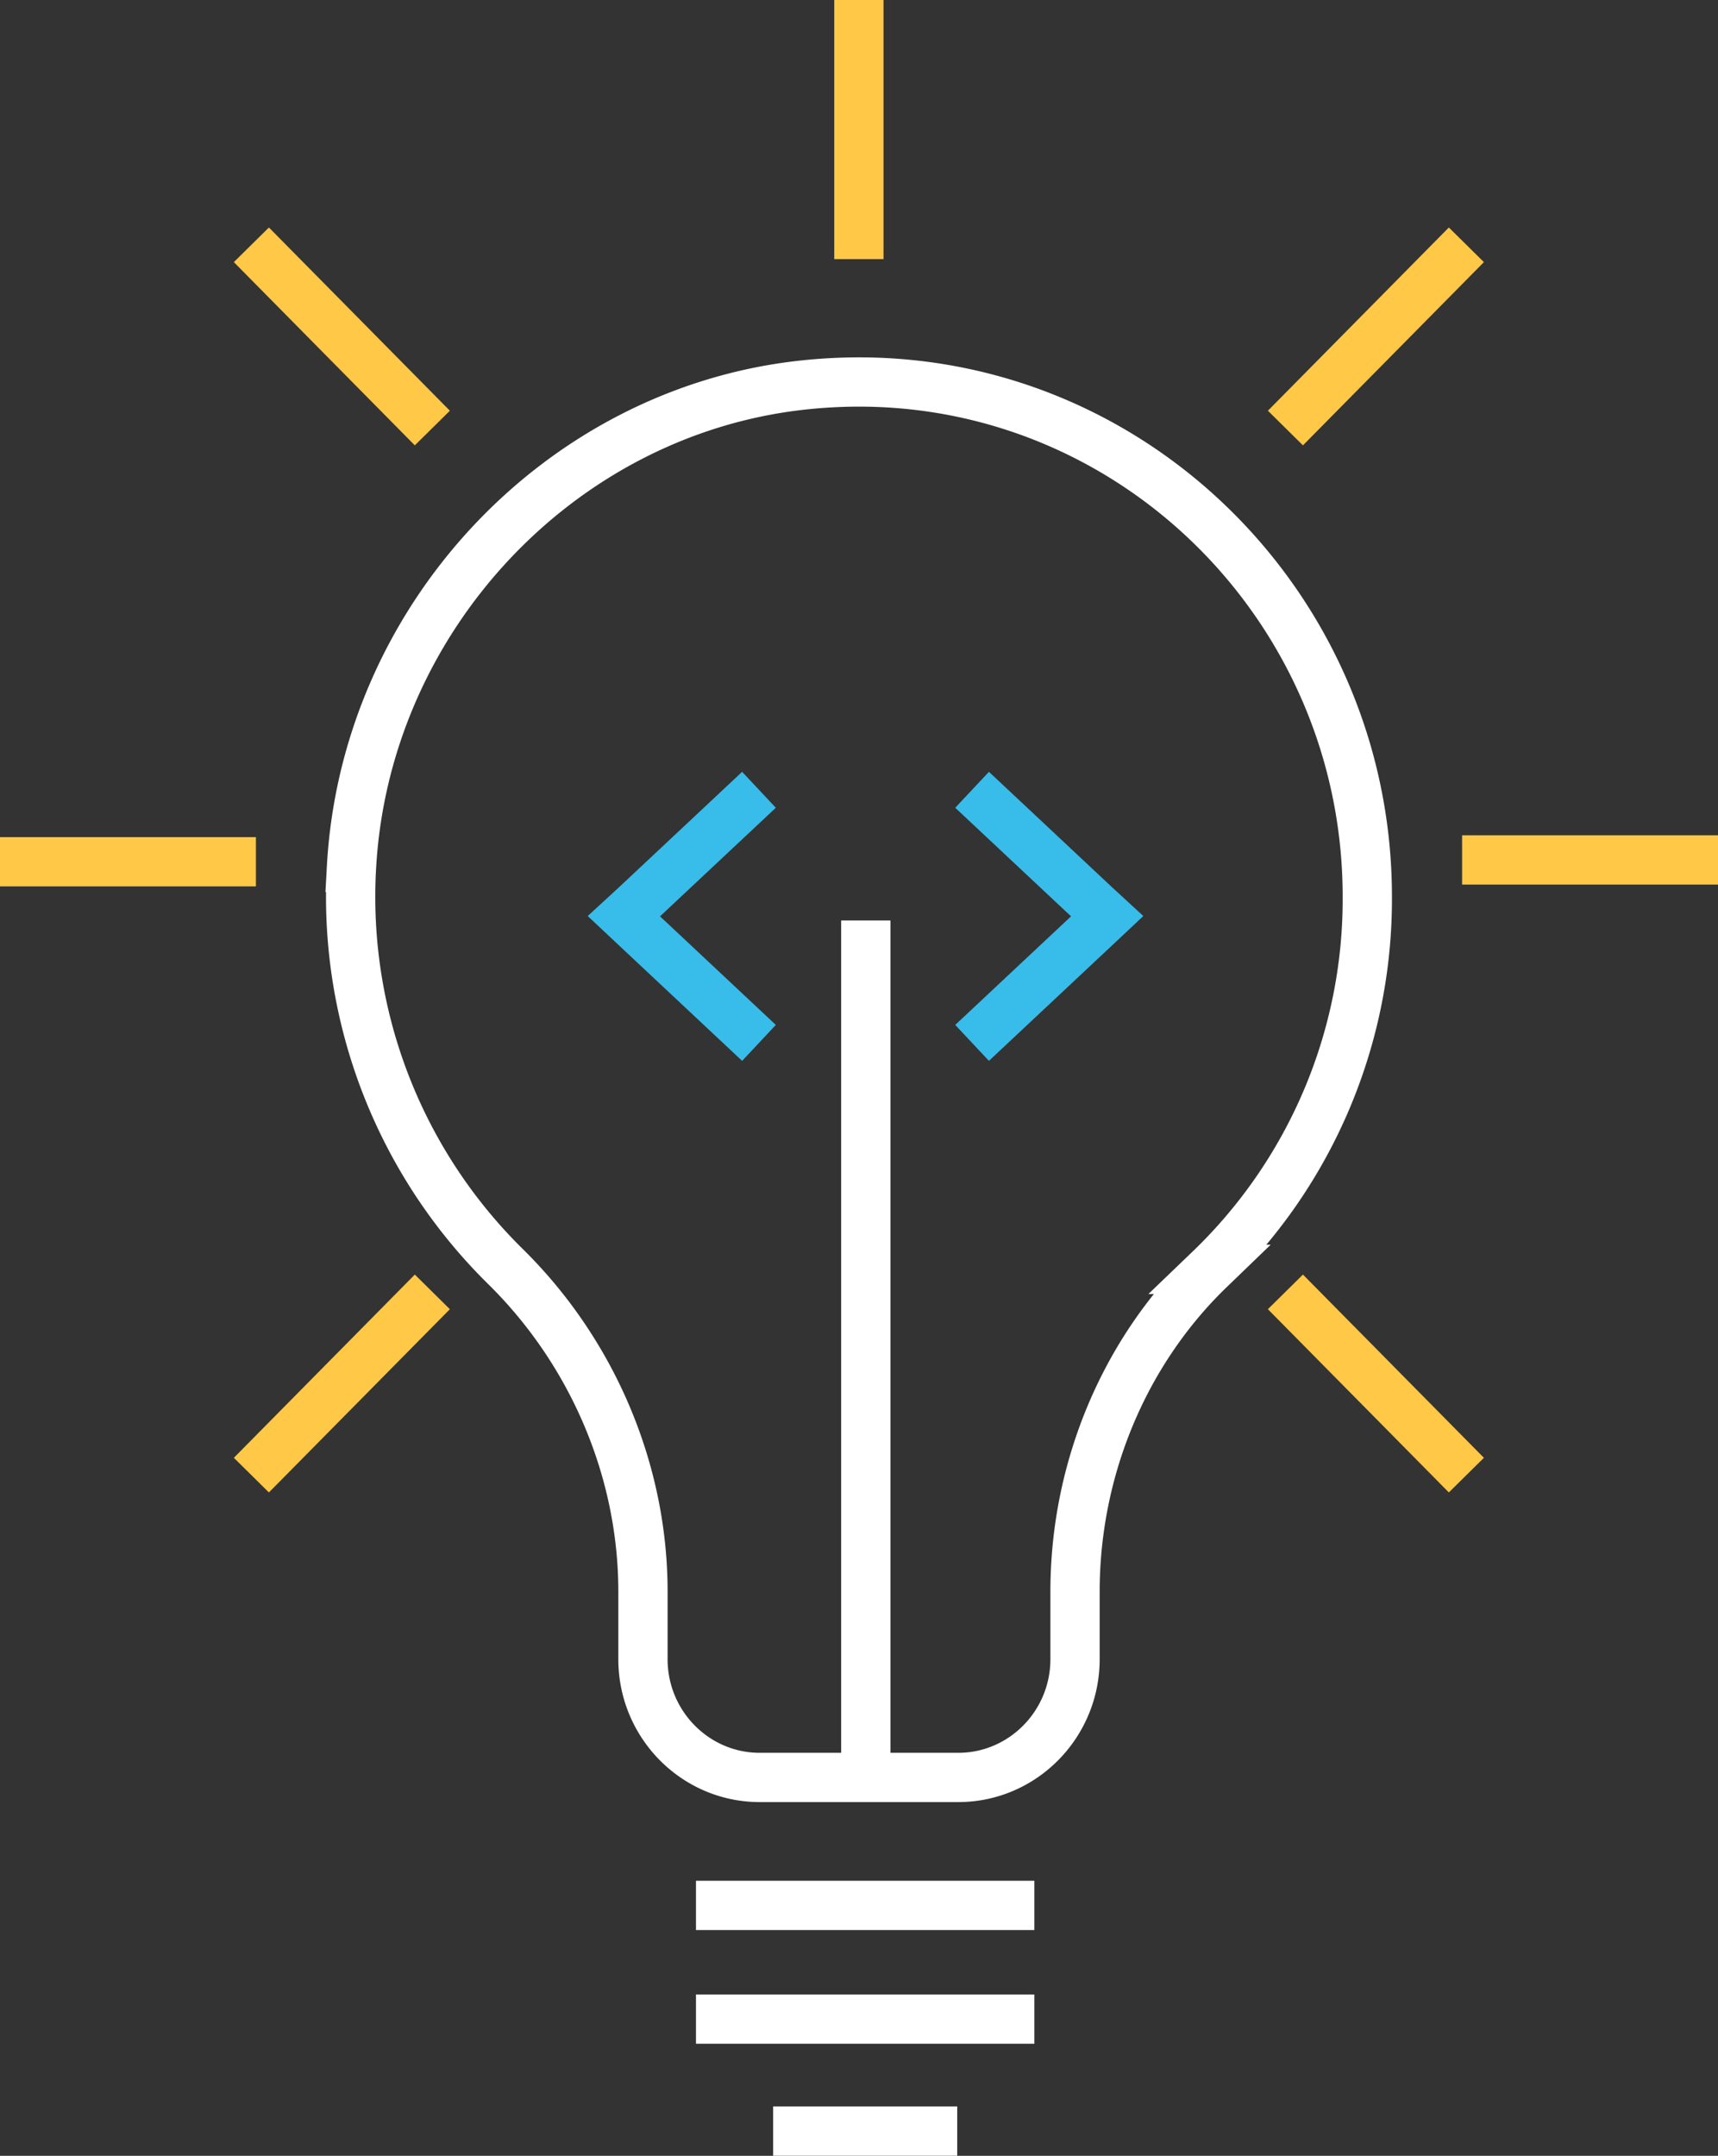 <svg xmlns="http://www.w3.org/2000/svg" width="523.022" height="656.233"><rect width="100%" height="100%" fill="#333333" stroke="none"/><defs><clipPath id="a"><path data-name="Path 370" d="M0 307.737h523.022V-348.5H0z" transform="translate(0 348.496)" fill="none"/></clipPath></defs><g data-name="Group 653"><g data-name="Group 521" clip-path="url(#a)"><g data-name="Group 518"><path data-name="Path 367" d="M77.909 262.315H0" fill="none" stroke="#ffc846" stroke-width="15"/></g><g data-name="Group 519"><path data-name="Path 368" d="M261.473 0v78.883" fill="none" stroke="#ffc846" stroke-width="15"/></g><g data-name="Group 520"><path data-name="Path 369" d="M523.023 261.773h-77.909" fill="none" stroke="#ffc846" stroke-width="15"/></g></g><g data-name="Group 522"><path data-name="Path 371" d="m446.417 74.518-55.09 55.778" fill="none" stroke="#ffc846" stroke-width="15"/></g><g data-name="Group 523"><path data-name="Path 372" d="m131.619 393.252-55.09 55.778" fill="none" stroke="#ffc846" stroke-width="15"/></g><g data-name="Group 524"><path data-name="Path 373" d="m76.529 74.518 55.09 55.778" fill="none" stroke="#ffc846" stroke-width="15"/></g><g data-name="Group 525"><path data-name="Path 374" d="m391.327 393.252 55.09 55.778" fill="none" stroke="#ffc846" stroke-width="15"/></g><g data-name="Group 526"><path data-name="Path 375" d="m231.06 240.412-37.461 35.121-3.659 3.365 3.659 3.438 37.461 35.121" fill="none" stroke="#38bcea" stroke-width="15"/></g><g data-name="Group 527"><path data-name="Path 376" d="m295.938 240.412 37.461 35.121 3.659 3.365-3.659 3.438-37.461 35.121" fill="none" stroke="#38bcea" stroke-width="15"/></g><path data-name="Path 377" d="M107.001 264.059a157.9 157.9 0 0 0 46.754 121.35c26.687 26.214 41.984 62.317 41.984 99.05v20.61c0 19.845 15.944 35.987 35.544 35.987h60.451c19.6 0 35.544-16.141 35.544-35.987v-20.584c0-37.209 14.938-72.964 40.981-98.089a156.222 156.222 0 0 0 48-113.425c0-86.4-69.424-156.692-154.756-156.692a158.912 158.912 0 0 0-17.584.989c-73.921 8.262-132.786 71.374-136.918 146.791z" fill="none" stroke="#fff" stroke-width="15"/><path data-name="Path 378" d="M0 656.234h523.022V-.003H0z" fill="none"/><g data-name="Group 530"><path data-name="Path 379" d="M314.897 580.008H211.88" fill="none" stroke="#fff" stroke-width="15"/></g><g data-name="Group 531"><path data-name="Path 380" d="M314.897 614.619H211.88" fill="none" stroke="#fff" stroke-width="15"/></g><g data-name="Group 532"><path data-name="Path 381" d="M291.412 648.701h-56.045" fill="none" stroke="#fff" stroke-width="15"/></g><path data-name="Path 382" d="M0 656.234h523.022V-.003H0z" fill="none"/><g data-name="Group 534"><path data-name="Path 383" d="M263.579 539.239V287.697" fill="none" stroke="#fff" stroke-linecap="square" stroke-width="15"/></g></g></svg>